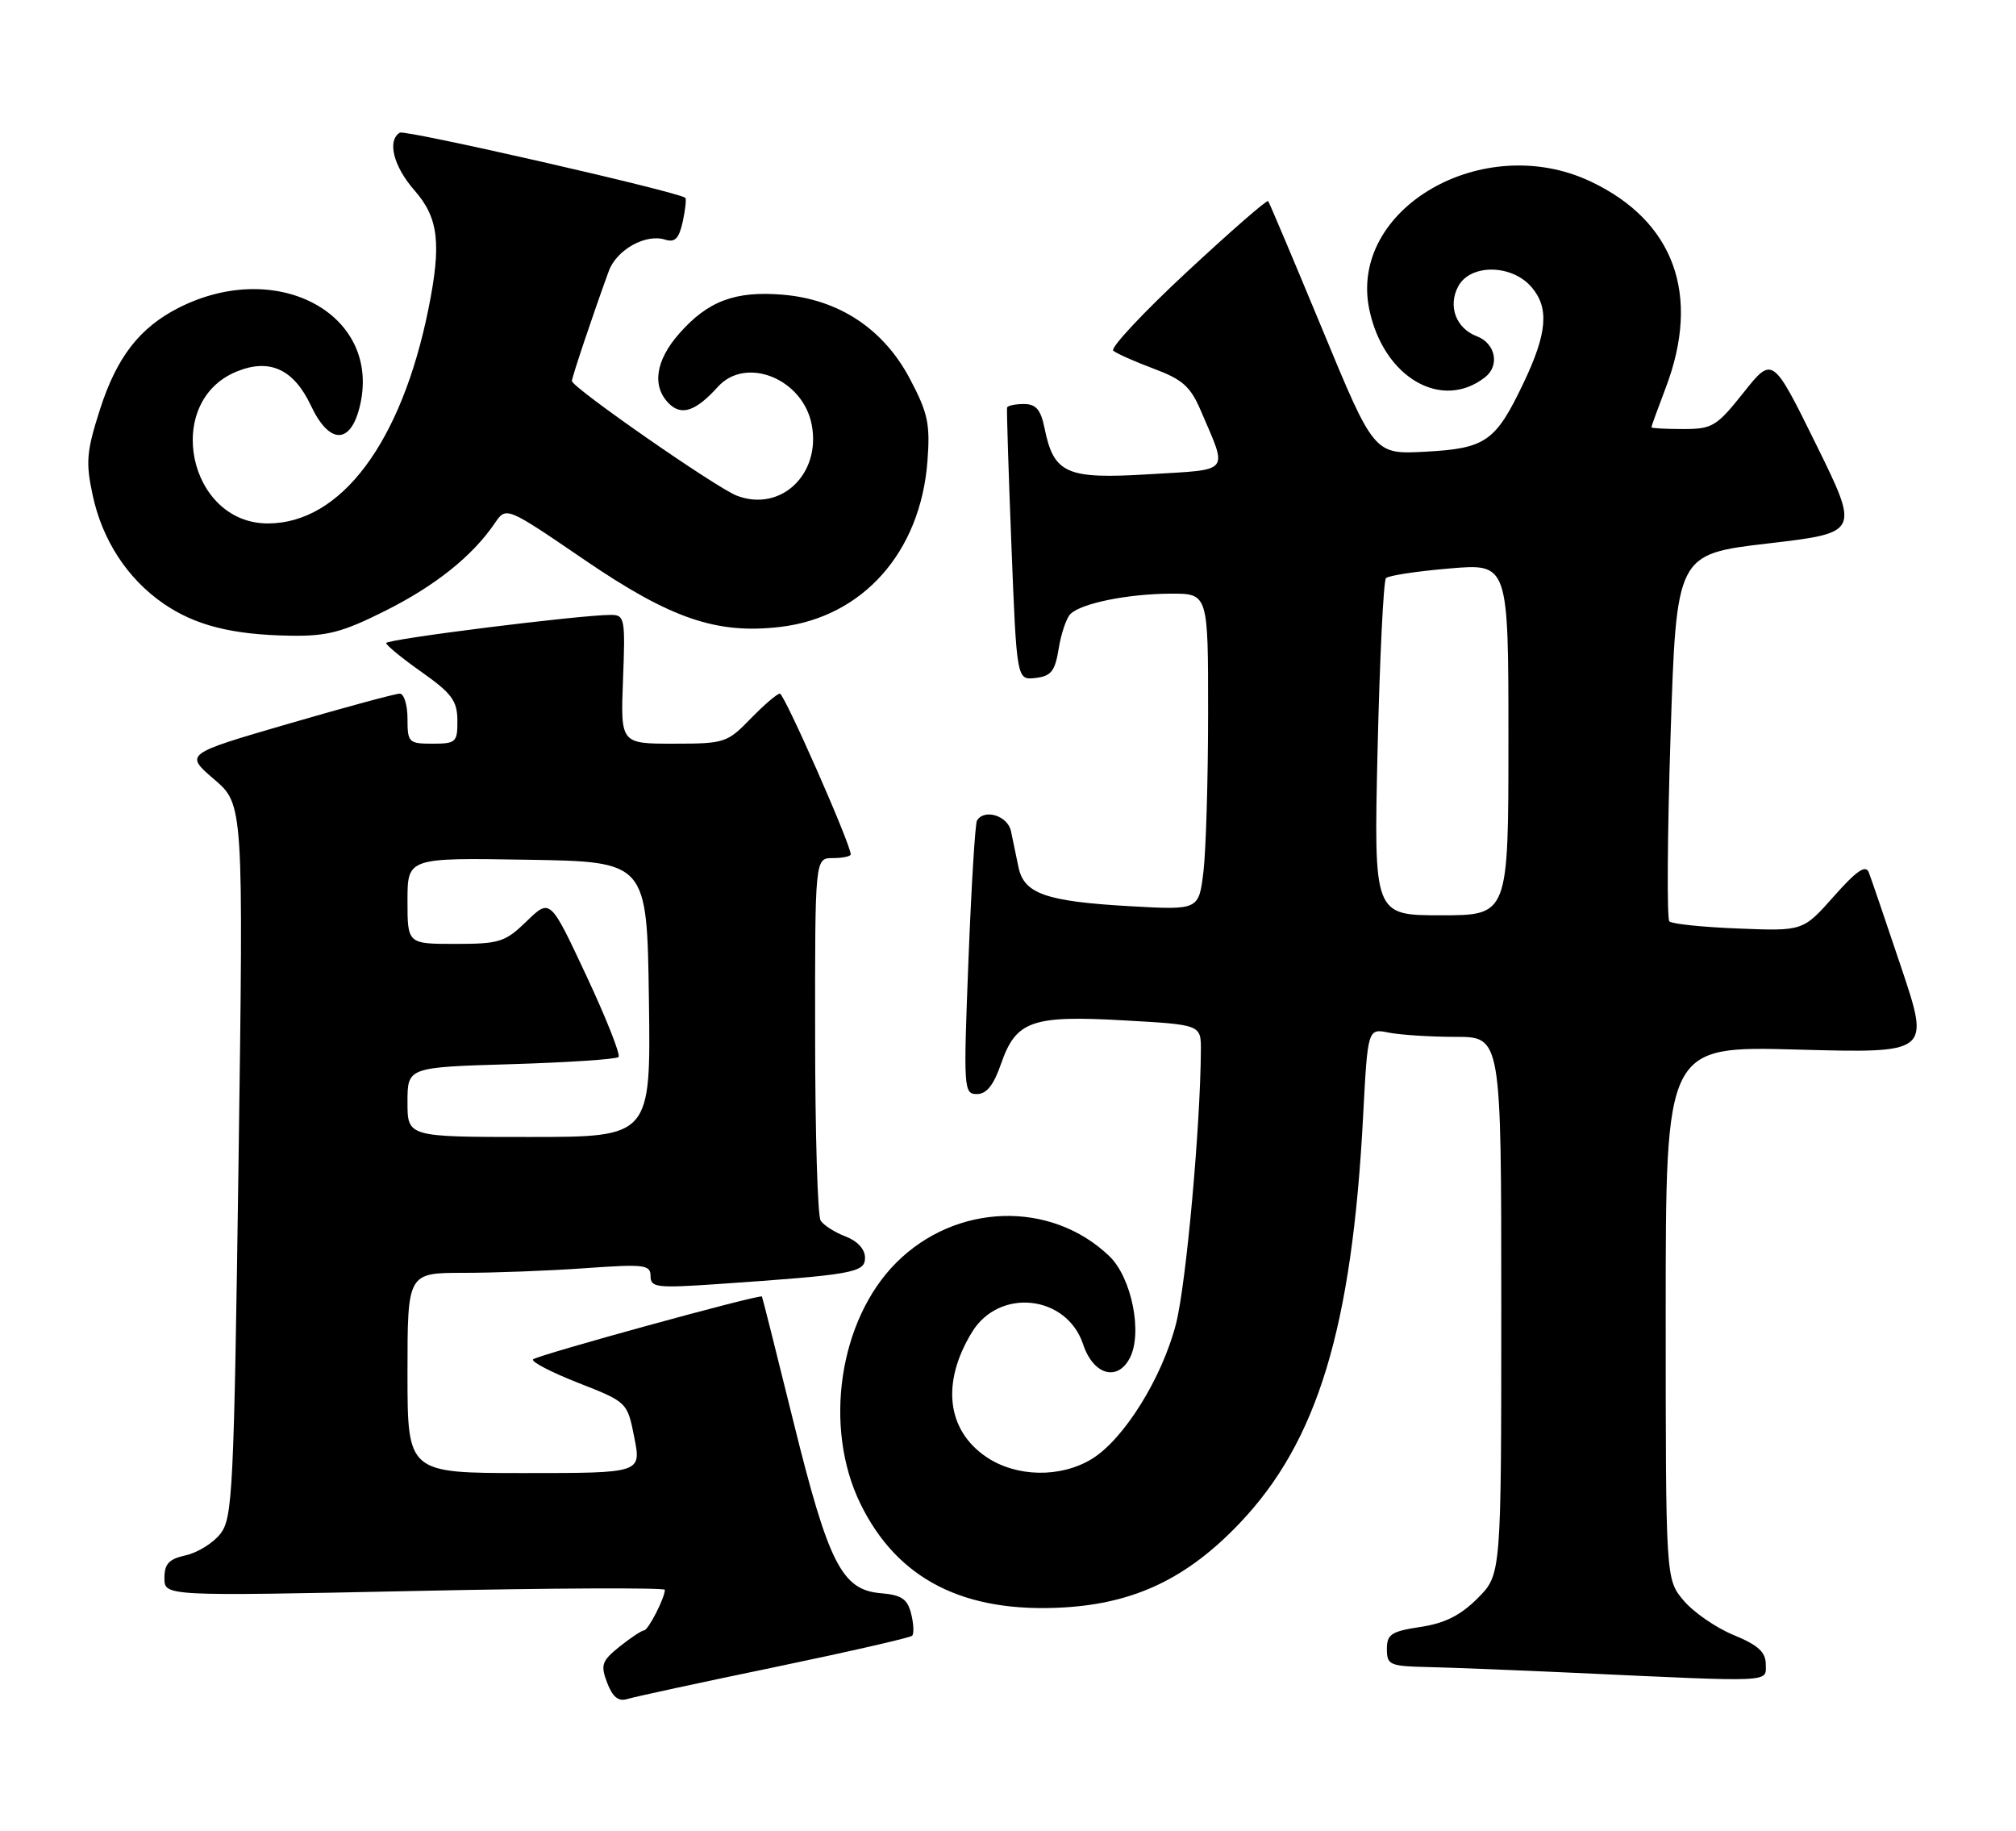 <?xml version="1.0" encoding="UTF-8" standalone="no"?>
<!DOCTYPE svg PUBLIC "-//W3C//DTD SVG 1.1//EN" "http://www.w3.org/Graphics/SVG/1.1/DTD/svg11.dtd" >
<svg xmlns="http://www.w3.org/2000/svg" xmlns:xlink="http://www.w3.org/1999/xlink" version="1.1" viewBox="0 0 282 256">
 <g >
 <path fill="currentColor"
d=" M 108.29 233.16 C 118.62 231.01 127.31 229.03 127.59 228.75 C 127.87 228.47 127.81 227.08 127.45 225.67 C 126.93 223.60 126.12 223.05 123.19 222.80 C 117.77 222.35 115.89 218.66 110.98 198.79 C 108.63 189.28 106.65 181.41 106.58 181.31 C 106.33 180.94 75.16 189.51 74.57 190.10 C 74.25 190.42 77.08 191.89 80.87 193.38 C 87.75 196.08 87.75 196.08 88.73 201.04 C 89.71 206.00 89.71 206.00 73.36 206.00 C 57.00 206.00 57.00 206.00 57.00 192.00 C 57.00 178.00 57.00 178.00 64.85 178.00 C 69.16 178.00 76.81 177.71 81.85 177.35 C 90.16 176.76 91.00 176.86 91.00 178.46 C 91.00 180.05 91.85 180.15 100.25 179.58 C 119.40 178.26 121.00 177.98 121.00 175.88 C 121.00 174.70 119.94 173.55 118.27 172.91 C 116.77 172.34 115.20 171.34 114.79 170.69 C 114.37 170.03 114.02 158.36 114.02 144.75 C 114.00 120.00 114.00 120.00 116.50 120.00 C 117.88 120.00 119.00 119.76 119.00 119.47 C 119.00 118.08 109.71 97.00 109.09 97.00 C 108.71 97.00 106.87 98.58 105.00 100.50 C 101.72 103.88 101.35 104.00 94.20 104.00 C 86.80 104.00 86.80 104.00 87.15 95.00 C 87.48 86.55 87.38 86.00 85.50 85.99 C 81.29 85.97 54.00 89.39 54.02 89.93 C 54.03 90.24 56.27 92.08 59.00 94.00 C 63.19 96.96 63.96 98.00 63.98 100.75 C 64.00 103.80 63.79 104.00 60.50 104.00 C 57.17 104.00 57.00 103.83 57.00 100.50 C 57.00 98.58 56.51 97.00 55.92 97.00 C 55.32 97.00 48.30 98.90 40.33 101.22 C 25.83 105.44 25.83 105.44 29.94 108.97 C 34.06 112.50 34.06 112.50 33.37 162.32 C 32.72 208.67 32.54 212.31 30.82 214.50 C 29.81 215.79 27.63 217.14 25.99 217.50 C 23.63 218.02 23.00 218.69 23.00 220.69 C 23.00 223.22 23.00 223.22 58.00 222.49 C 77.25 222.08 93.00 222.01 93.00 222.33 C 93.00 223.45 90.67 228.00 90.09 228.00 C 89.77 228.01 88.23 229.02 86.68 230.26 C 84.17 232.28 83.98 232.82 84.93 235.33 C 85.70 237.33 86.50 237.98 87.75 237.60 C 88.71 237.30 97.95 235.30 108.29 233.16 Z  M 247.00 232.75 C 246.99 231.03 245.94 230.07 242.50 228.65 C 240.04 227.64 236.89 225.47 235.51 223.83 C 233.00 220.85 233.00 220.85 233.00 183.56 C 233.00 146.27 233.00 146.27 251.48 146.78 C 269.96 147.28 269.96 147.28 265.98 135.39 C 263.79 128.85 261.73 122.83 261.41 122.00 C 260.97 120.89 259.71 121.75 256.52 125.35 C 252.21 130.21 252.21 130.21 243.19 129.85 C 238.22 129.66 233.87 129.21 233.51 128.85 C 233.16 128.49 233.23 116.79 233.68 102.85 C 234.50 77.50 234.50 77.50 247.31 76.00 C 260.12 74.50 260.12 74.50 254.04 62.15 C 247.95 49.80 247.95 49.80 243.89 54.90 C 240.11 59.65 239.53 60.00 235.41 60.00 C 232.99 60.00 231.00 59.89 231.00 59.75 C 231.00 59.61 231.90 57.13 233.00 54.24 C 237.95 41.23 234.19 30.91 222.50 25.38 C 207.43 18.26 188.56 29.20 191.55 43.33 C 193.55 52.80 201.68 57.52 207.75 52.74 C 209.82 51.11 209.19 48.02 206.59 47.03 C 203.66 45.92 202.50 42.80 203.98 40.04 C 205.68 36.87 211.50 36.94 214.25 40.17 C 216.72 43.07 216.43 46.59 213.14 53.50 C 209.20 61.77 207.86 62.71 199.36 63.17 C 192.21 63.55 192.21 63.55 184.96 46.03 C 180.96 36.39 177.56 28.33 177.39 28.12 C 177.22 27.91 172.10 32.38 166.01 38.04 C 159.92 43.70 155.29 48.65 155.72 49.04 C 156.15 49.42 158.69 50.55 161.36 51.55 C 165.41 53.06 166.52 54.04 167.97 57.43 C 171.76 66.29 172.31 65.62 160.77 66.32 C 149.15 67.03 147.41 66.26 146.11 59.87 C 145.58 57.27 144.91 56.50 143.21 56.50 C 141.99 56.50 140.94 56.73 140.87 57.00 C 140.80 57.27 141.07 65.96 141.48 76.31 C 142.22 95.11 142.22 95.11 144.85 94.81 C 147.04 94.55 147.58 93.87 148.09 90.70 C 148.43 88.61 149.16 86.44 149.73 85.87 C 151.23 84.37 157.73 83.05 163.75 83.02 C 169.00 83.00 169.00 83.00 168.99 99.75 C 168.99 108.96 168.69 118.92 168.34 121.89 C 167.69 127.27 167.69 127.27 158.09 126.73 C 146.30 126.06 143.25 124.99 142.47 121.29 C 142.14 119.75 141.67 117.49 141.42 116.25 C 140.98 114.08 137.70 113.05 136.66 114.75 C 136.41 115.16 135.87 123.94 135.47 134.25 C 134.76 152.31 134.80 153.00 136.65 153.00 C 138.00 153.00 138.99 151.76 140.03 148.76 C 142.12 142.74 144.33 141.96 157.29 142.70 C 168.00 143.30 168.00 143.30 167.98 146.90 C 167.91 157.63 165.92 179.52 164.51 185.09 C 162.57 192.68 157.21 201.29 152.72 204.03 C 148.34 206.70 142.15 206.58 137.97 203.75 C 132.42 199.99 131.65 193.35 135.96 186.30 C 139.77 180.05 149.21 181.08 151.51 188.00 C 152.91 192.23 156.26 193.24 158.01 189.97 C 159.87 186.50 158.32 178.68 155.17 175.66 C 146.99 167.83 133.73 168.23 125.38 176.57 C 117.36 184.58 115.13 199.60 120.36 210.30 C 125.54 220.88 134.85 225.62 148.85 224.79 C 158.77 224.20 166.08 220.70 173.39 213.03 C 184.30 201.59 189.12 185.72 190.67 156.16 C 191.32 143.81 191.32 143.81 194.28 144.41 C 195.92 144.73 200.12 145.00 203.62 145.00 C 210.00 145.00 210.00 145.00 210.00 182.60 C 210.00 220.20 210.00 220.20 206.69 223.51 C 204.29 225.91 202.10 227.01 198.69 227.52 C 194.61 228.14 194.00 228.54 194.00 230.61 C 194.00 232.84 194.39 233.01 199.75 233.13 C 202.91 233.20 212.25 233.57 220.50 233.95 C 248.39 235.24 247.00 235.30 247.00 232.75 Z  M 53.87 85.43 C 60.89 81.92 66.08 77.77 69.22 73.16 C 70.81 70.82 70.81 70.82 81.80 78.32 C 93.84 86.53 100.25 88.72 109.16 87.67 C 120.69 86.30 128.75 77.23 129.73 64.53 C 130.13 59.30 129.81 57.78 127.30 53.02 C 123.61 46.00 117.35 41.86 109.46 41.21 C 102.83 40.66 99.00 42.10 95.00 46.66 C 91.69 50.42 91.16 54.02 93.57 56.43 C 95.33 58.19 97.32 57.52 100.42 54.09 C 104.36 49.74 112.34 52.98 113.55 59.42 C 114.85 66.33 109.20 71.66 103.07 69.32 C 100.20 68.22 80.00 54.18 80.00 53.28 C 80.00 52.74 83.04 43.69 85.17 37.88 C 86.26 34.92 90.33 32.65 93.03 33.51 C 94.42 33.95 94.98 33.37 95.51 30.97 C 95.88 29.26 96.03 27.76 95.85 27.65 C 94.26 26.68 56.64 18.11 55.93 18.55 C 54.12 19.66 55.04 23.28 58.00 26.65 C 61.35 30.47 61.77 34.08 59.93 43.20 C 56.15 61.89 47.68 73.20 37.47 73.20 C 26.33 73.20 22.79 56.23 33.05 51.98 C 37.69 50.06 41.08 51.60 43.50 56.74 C 46.01 62.07 48.94 62.21 50.27 57.06 C 53.61 44.11 38.95 35.98 25.00 43.04 C 19.53 45.82 16.34 49.93 13.99 57.24 C 12.10 63.14 11.97 64.64 12.96 69.24 C 14.30 75.52 17.81 80.91 22.83 84.38 C 27.26 87.45 32.44 88.77 40.62 88.90 C 45.75 88.98 47.88 88.43 53.87 85.43 Z  M 57.00 154.13 C 57.00 149.25 57.00 149.25 71.48 148.82 C 79.44 148.58 86.21 148.13 86.52 147.82 C 86.83 147.51 84.80 142.39 82.02 136.45 C 76.96 125.64 76.96 125.64 73.68 128.82 C 70.66 131.75 69.88 132.00 63.70 132.00 C 57.00 132.00 57.00 132.00 57.00 125.98 C 57.00 119.95 57.00 119.95 73.75 120.23 C 90.50 120.50 90.50 120.50 90.77 139.75 C 91.04 159.00 91.04 159.00 74.02 159.00 C 57.00 159.00 57.00 159.00 57.00 154.13 Z  M 192.70 104.75 C 193.00 91.96 193.53 81.21 193.87 80.85 C 194.22 80.49 198.21 79.88 202.75 79.50 C 211.00 78.79 211.00 78.79 211.00 103.40 C 211.00 128.00 211.00 128.00 201.58 128.00 C 192.16 128.00 192.16 128.00 192.70 104.75 Z "/>
</g>
</svg>